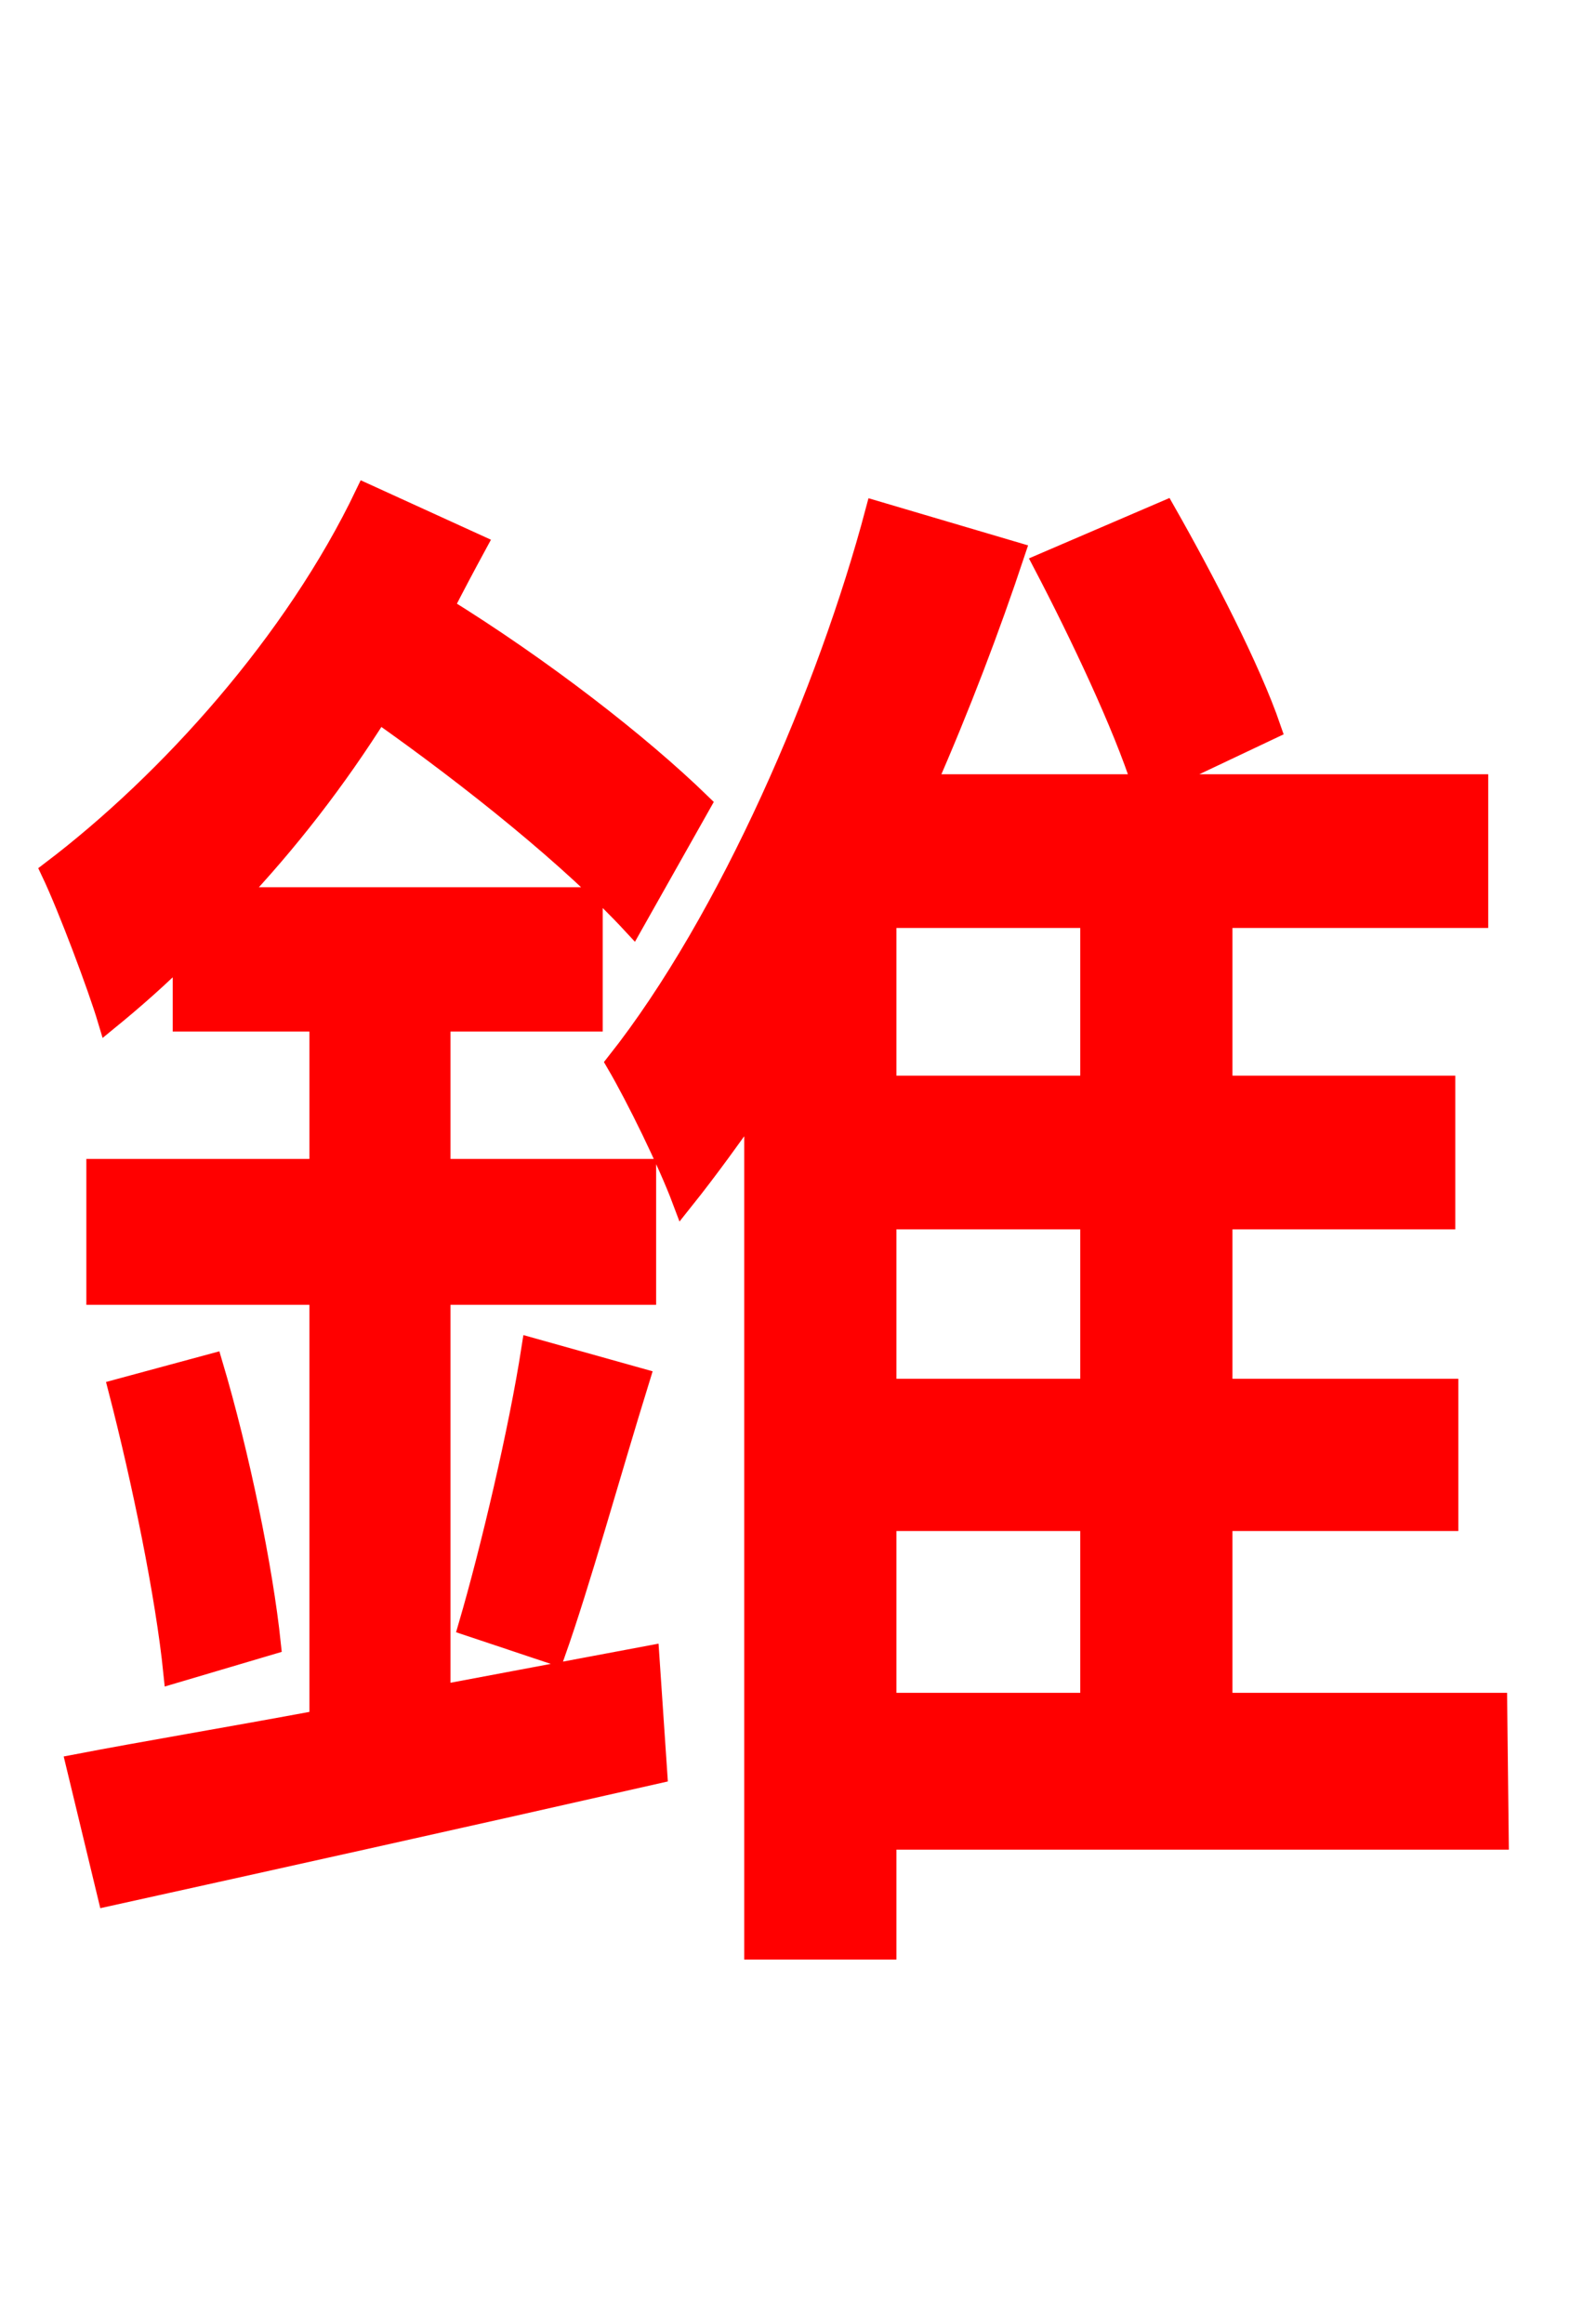 <svg xmlns="http://www.w3.org/2000/svg" xmlns:xlink="http://www.w3.org/1999/xlink" width="72" height="106.56"><path fill="red" stroke="red" d="M20.16 77.76L20.16 59.33L29.59 59.33L29.59 53.64L20.16 53.64L20.16 46.80L27.14 46.80L27.14 41.18L10.73 41.18C13.18 38.59 15.41 35.71 17.35 32.62C21.74 35.71 26.28 39.38 29.02 42.34L32.11 36.86C29.30 34.13 24.84 30.67 20.30 27.86C20.81 26.86 21.31 25.92 21.82 24.98L16.78 22.68C13.54 29.45 7.78 35.86 2.38 39.96C3.17 41.62 4.54 45.29 4.97 46.73C6.12 45.79 7.27 44.78 8.42 43.63L8.42 46.80L14.69 46.80L14.69 53.64L4.46 53.64L4.46 59.33L14.69 59.33L14.69 78.91C10.44 79.70 6.55 80.35 3.53 80.93L4.97 86.90C11.81 85.39 21.24 83.30 30.10 81.29L29.74 75.96ZM5.47 63.72C6.55 67.90 7.63 73.15 7.99 76.68L12.38 75.38C12.02 71.93 10.94 66.67 9.72 62.57ZM25.42 75.82C26.57 72.58 27.94 67.61 29.30 63.22L24.41 61.85C23.83 65.59 22.54 71.06 21.53 74.52ZM40.61 69.70L50.04 69.70L50.04 78.12L40.61 78.12ZM50.04 49.82L40.61 49.82L40.61 42.05L50.04 42.05ZM50.04 63.72L40.61 63.72L40.61 55.87L50.04 55.87ZM68.62 78.12L56.02 78.12L56.02 69.70L66.38 69.70L66.38 63.72L56.02 63.72L56.02 55.87L66.24 55.87L66.24 49.82L56.02 49.82L56.02 42.05L67.75 42.05L67.75 36.00L52.78 36.00L58.25 33.41C57.31 30.67 55.22 26.64 53.42 23.47L47.88 25.85C49.54 29.02 51.55 33.26 52.42 36.00L42.41 36.00C43.99 32.40 45.36 28.80 46.51 25.34L40.18 23.47C38.02 31.61 33.48 42.19 28.30 48.74C29.23 50.33 30.67 53.28 31.32 55.01C32.47 53.57 33.55 52.06 34.63 50.54L34.63 89.35L40.61 89.35L40.61 84.31L68.69 84.31Z"/></svg>
